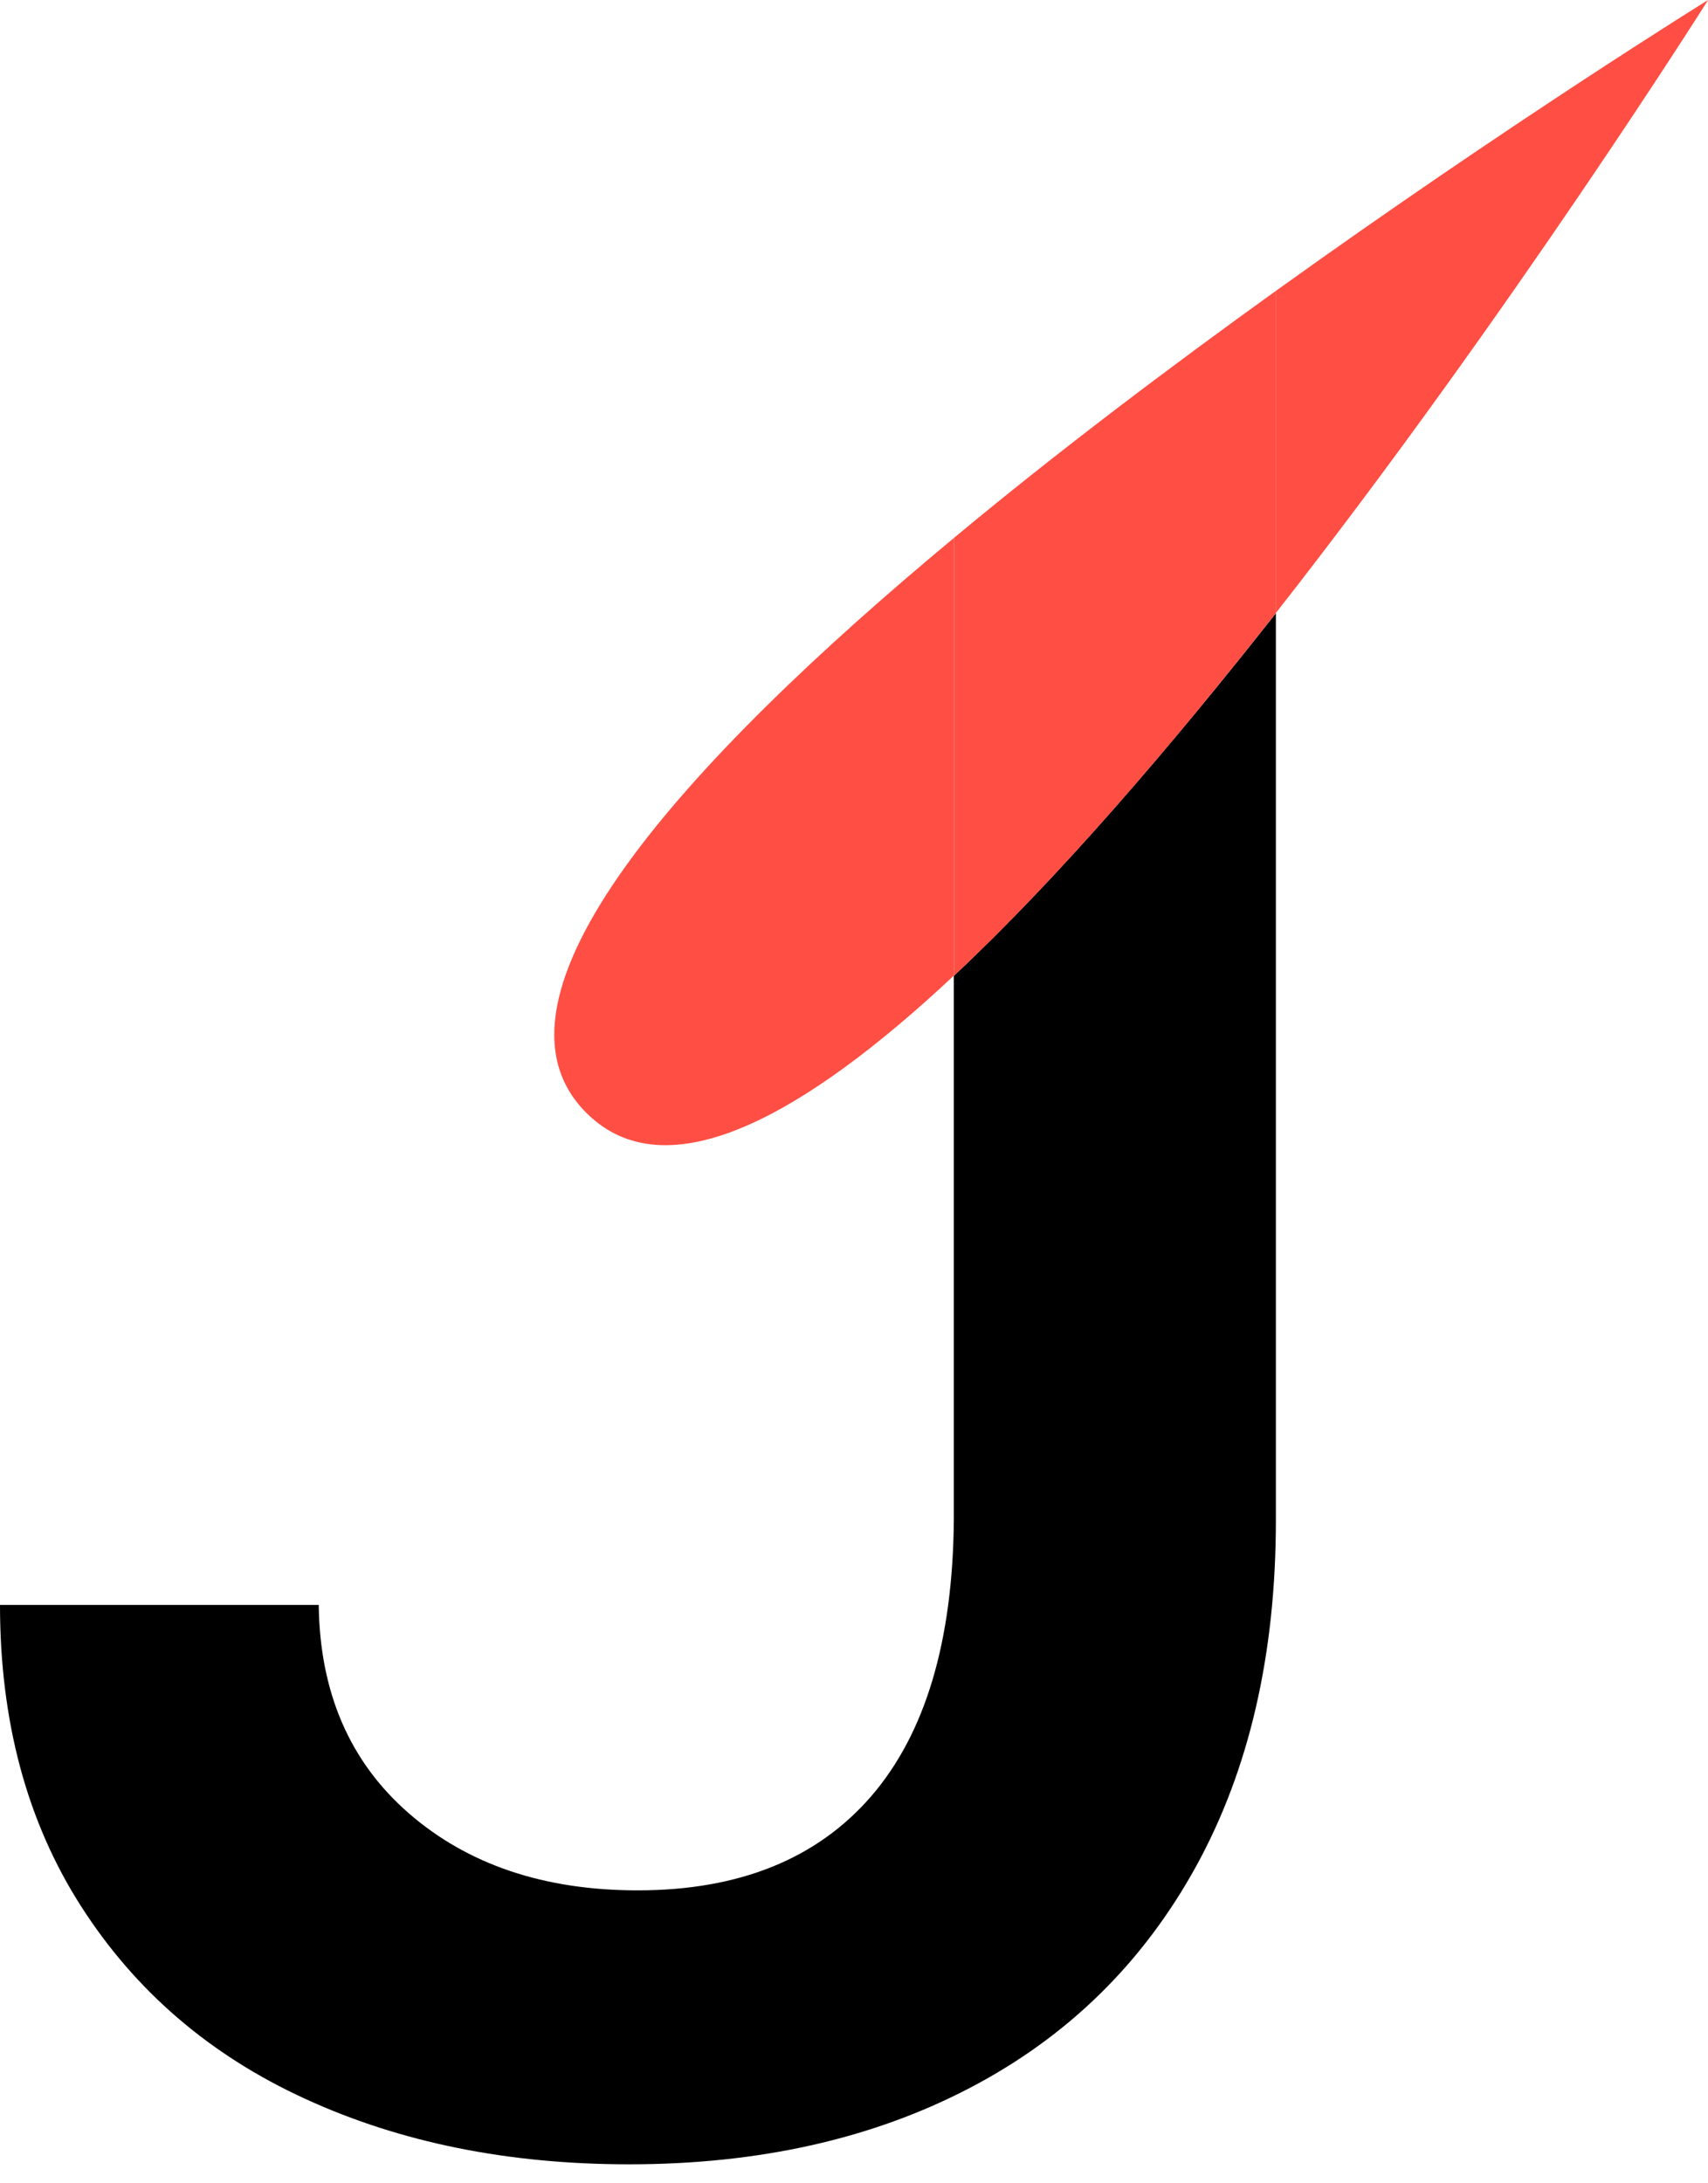 <svg width="18" height="23" viewBox="0 0 18 23" fill="none" xmlns="http://www.w3.org/2000/svg">
<path d="M10.052 10.28V16.015C10.041 17.294 9.751 18.264 9.18 18.924C8.609 19.583 7.789 19.914 6.72 19.914C5.734 19.914 4.93 19.643 4.307 19.101C3.684 18.558 3.37 17.826 3.359 16.907H0C0 18.135 0.285 19.194 0.856 20.084C1.427 20.975 2.212 21.65 3.216 22.11C4.217 22.57 5.355 22.8 6.63 22.8C7.997 22.8 9.194 22.532 10.223 21.994C11.251 21.457 12.044 20.68 12.605 19.661C13.165 18.643 13.446 17.427 13.446 16.015V6.46C12.338 7.867 11.159 9.243 10.052 10.28Z" fill="black"/>
<path d="M6.181 11.725C7.018 12.559 8.459 11.77 10.052 10.278V5.668C7.203 8.034 4.962 10.511 6.181 11.725Z" fill="#FF4E43"/>
<path d="M18.001 0C18.001 0 15.899 1.302 13.444 3.066V6.46C15.916 3.308 18.001 0 18.001 0Z" fill="#FF4E43"/>
<path d="M13.445 6.46V3.065C12.333 3.864 11.148 4.756 10.053 5.667V10.28C11.16 9.243 12.339 7.867 13.445 6.46Z" fill="#FF4E43"/>
</svg>
